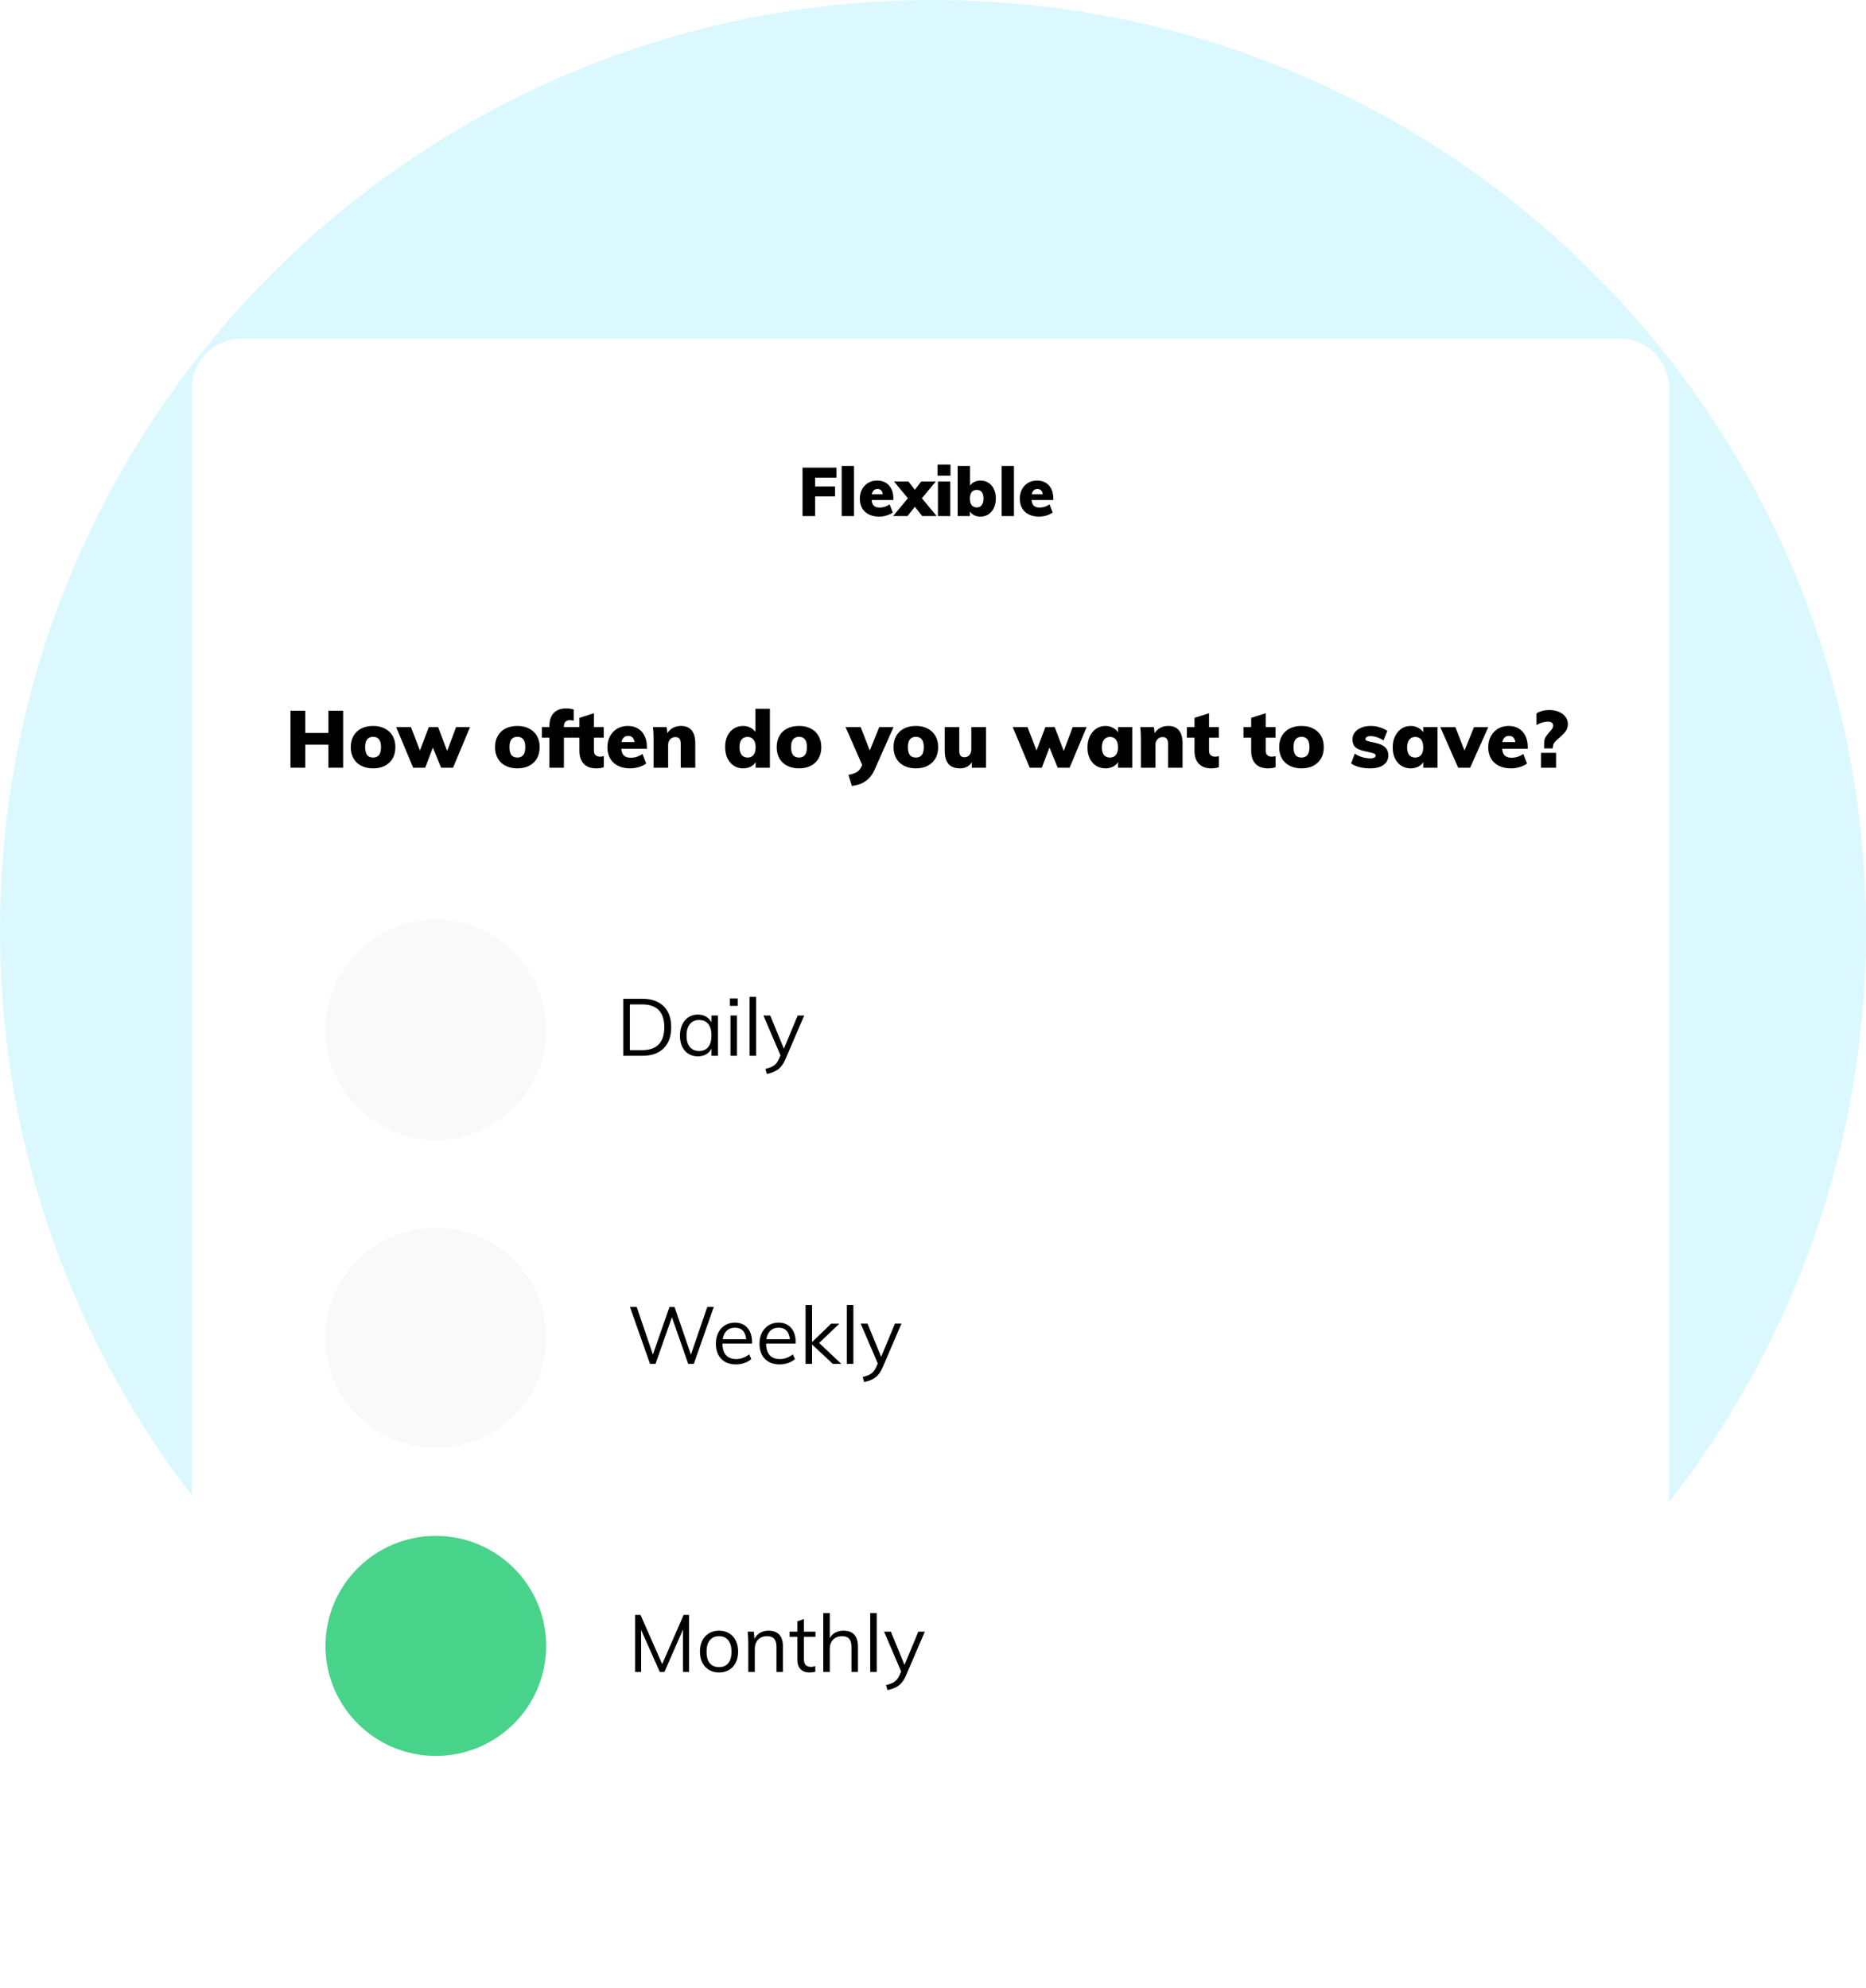 <svg width="153" height="163" viewBox="0 0 153 163" fill="none" xmlns="http://www.w3.org/2000/svg">
<g clip-path="url(#clip0_1_1647)">
<path d="M76.5 152.536C118.75 152.536 153 118.389 153 76.268C153 34.146 118.75 0 76.5 0C34.25 0 0 34.146 0 76.268C0 118.389 34.25 152.536 76.5 152.536Z" fill="#DBF8FF"/>
<g filter="url(#filter0_d_1_1647)">
<path d="M132.815 27.77H19.781C17.551 27.77 15.744 29.572 15.744 31.795V148.672C15.744 150.895 17.551 152.697 19.781 152.697H132.815C135.045 152.697 136.852 150.895 136.852 148.672V31.795C136.852 29.572 135.045 27.77 132.815 27.77Z" fill="white"/>
</g>
<path d="M26.924 58.267H28.134V62.937H26.924V61.048H25.029V62.937H23.818V58.267H25.029V60.084H26.924V58.267Z" fill="black"/>
<path d="M30.596 62.99C30.223 62.99 29.899 62.92 29.622 62.78C29.346 62.64 29.133 62.439 28.984 62.176C28.835 61.914 28.761 61.605 28.761 61.251C28.761 60.897 28.835 60.589 28.984 60.327C29.133 60.064 29.346 59.863 29.622 59.723C29.899 59.583 30.223 59.513 30.596 59.513C30.965 59.513 31.285 59.585 31.557 59.73C31.833 59.87 32.046 60.071 32.195 60.333C32.344 60.591 32.419 60.897 32.419 61.251C32.419 61.605 32.344 61.914 32.195 62.176C32.046 62.434 31.833 62.636 31.557 62.78C31.285 62.92 30.965 62.99 30.596 62.99ZM30.596 62.104C31.026 62.104 31.241 61.82 31.241 61.251C31.241 60.963 31.186 60.751 31.077 60.615C30.971 60.475 30.811 60.405 30.596 60.405C30.377 60.405 30.212 60.475 30.103 60.615C29.993 60.751 29.938 60.963 29.938 61.251C29.938 61.544 29.993 61.761 30.103 61.901C30.212 62.037 30.377 62.104 30.596 62.104Z" fill="black"/>
<path d="M37.396 59.605H38.541L37.146 62.937H36.166L35.494 61.284L34.863 62.937H33.876L32.481 59.605H33.691L34.435 61.527L35.159 59.605H35.922L36.666 61.566L37.396 59.605Z" fill="black"/>
<path d="M42.426 62.99C42.053 62.99 41.728 62.92 41.452 62.78C41.176 62.64 40.963 62.439 40.814 62.176C40.664 61.914 40.59 61.605 40.59 61.251C40.59 60.897 40.664 60.589 40.814 60.327C40.963 60.064 41.176 59.863 41.452 59.723C41.728 59.583 42.053 59.513 42.426 59.513C42.794 59.513 43.114 59.585 43.386 59.73C43.663 59.87 43.876 60.071 44.025 60.333C44.174 60.591 44.248 60.897 44.248 61.251C44.248 61.605 44.174 61.914 44.025 62.176C43.876 62.434 43.663 62.636 43.386 62.78C43.114 62.92 42.794 62.99 42.426 62.99ZM42.426 62.104C42.856 62.104 43.071 61.82 43.071 61.251C43.071 60.963 43.016 60.751 42.906 60.615C42.801 60.475 42.641 60.405 42.426 60.405C42.207 60.405 42.042 60.475 41.932 60.615C41.823 60.751 41.768 60.963 41.768 61.251C41.768 61.544 41.823 61.761 41.932 61.901C42.042 62.037 42.207 62.104 42.426 62.104Z" fill="black"/>
<path d="M46.724 59.034C46.584 59.034 46.468 59.076 46.376 59.159C46.283 59.237 46.237 59.36 46.237 59.526V59.605H46.889V60.477H46.237V62.937H45.047V60.477H44.435V59.605H45.047V59.513C45.047 59.063 45.163 58.711 45.395 58.457C45.632 58.203 45.974 58.077 46.422 58.077C46.676 58.077 46.882 58.107 47.04 58.169V59.08C46.913 59.05 46.807 59.034 46.724 59.034Z" fill="black"/>
<path d="M49.192 62.032C49.271 62.032 49.377 62.019 49.508 61.993V62.891C49.346 62.957 49.14 62.99 48.89 62.99C48.438 62.99 48.093 62.863 47.857 62.609C47.624 62.356 47.508 62.004 47.508 61.553V60.477H46.883V59.605H47.508V58.851L48.699 58.47V59.605H49.501V60.477H48.699V61.553C48.699 61.711 48.745 61.831 48.837 61.914C48.933 61.993 49.052 62.032 49.192 62.032Z" fill="black"/>
<path d="M53.041 61.389H50.943C50.964 61.647 51.039 61.833 51.166 61.947C51.293 62.06 51.48 62.117 51.726 62.117C51.892 62.117 52.059 62.091 52.225 62.039C52.392 61.982 52.544 61.905 52.68 61.809L52.982 62.596C52.816 62.719 52.614 62.815 52.377 62.885C52.14 62.955 51.903 62.99 51.666 62.99C51.285 62.99 50.953 62.92 50.673 62.78C50.392 62.64 50.177 62.441 50.028 62.183C49.879 61.921 49.804 61.612 49.804 61.258C49.804 60.921 49.874 60.622 50.015 60.359C50.159 60.093 50.357 59.885 50.607 59.736C50.861 59.588 51.151 59.513 51.475 59.513C51.791 59.513 52.068 59.583 52.305 59.723C52.541 59.863 52.724 60.064 52.851 60.327C52.978 60.584 53.041 60.886 53.041 61.232V61.389ZM51.508 60.327C51.215 60.327 51.03 60.497 50.956 60.838H52.022C51.978 60.497 51.807 60.327 51.508 60.327Z" fill="black"/>
<path d="M55.83 59.513C56.224 59.513 56.518 59.633 56.711 59.874C56.909 60.11 57.007 60.469 57.007 60.95V62.937H55.816V61.002C55.816 60.797 55.781 60.65 55.711 60.563C55.641 60.471 55.531 60.425 55.382 60.425C55.202 60.425 55.057 60.486 54.948 60.609C54.838 60.727 54.783 60.884 54.783 61.081V62.937H53.592V60.563C53.592 60.204 53.575 59.885 53.54 59.605H54.659L54.718 60.097C54.845 59.909 55.003 59.765 55.191 59.664C55.38 59.563 55.593 59.513 55.83 59.513Z" fill="black"/>
<path d="M63.127 58.109V62.937H61.956V62.484C61.859 62.642 61.719 62.767 61.535 62.858C61.351 62.946 61.149 62.99 60.929 62.99C60.644 62.99 60.39 62.918 60.166 62.773C59.943 62.625 59.767 62.419 59.64 62.157C59.517 61.89 59.456 61.584 59.456 61.239C59.456 60.897 59.517 60.595 59.64 60.333C59.767 60.071 59.943 59.87 60.166 59.73C60.39 59.585 60.644 59.513 60.929 59.513C61.14 59.513 61.333 59.557 61.508 59.644C61.688 59.732 61.831 59.85 61.936 59.998V58.109H63.127ZM61.298 62.104C61.508 62.104 61.671 62.032 61.785 61.888C61.899 61.739 61.956 61.527 61.956 61.251C61.956 60.984 61.896 60.779 61.778 60.635C61.664 60.486 61.504 60.412 61.298 60.412C61.083 60.412 60.918 60.484 60.804 60.628C60.69 60.768 60.633 60.972 60.633 61.239C60.633 61.514 60.69 61.728 60.804 61.881C60.923 62.03 61.087 62.104 61.298 62.104Z" fill="black"/>
<path d="M65.519 62.99C65.147 62.99 64.822 62.92 64.545 62.78C64.269 62.64 64.056 62.439 63.907 62.176C63.758 61.914 63.684 61.605 63.684 61.251C63.684 60.897 63.758 60.589 63.907 60.327C64.056 60.064 64.269 59.863 64.545 59.723C64.822 59.583 65.147 59.513 65.519 59.513C65.888 59.513 66.208 59.585 66.48 59.73C66.756 59.87 66.969 60.071 67.118 60.333C67.267 60.591 67.342 60.897 67.342 61.251C67.342 61.605 67.267 61.914 67.118 62.176C66.969 62.434 66.756 62.636 66.48 62.78C66.208 62.92 65.888 62.99 65.519 62.99ZM65.519 62.104C65.949 62.104 66.164 61.82 66.164 61.251C66.164 60.963 66.109 60.751 65.999 60.615C65.894 60.475 65.734 60.405 65.519 60.405C65.3 60.405 65.135 60.475 65.026 60.615C64.916 60.751 64.861 60.963 64.861 61.251C64.861 61.544 64.916 61.761 65.026 61.901C65.135 62.037 65.3 62.104 65.519 62.104Z" fill="black"/>
<path d="M73.265 59.605L71.732 63.055C71.53 63.506 71.276 63.834 70.969 64.039C70.666 64.249 70.291 64.381 69.844 64.433L69.567 63.528C69.874 63.467 70.104 63.388 70.258 63.291C70.412 63.195 70.528 63.062 70.607 62.891L70.692 62.708L69.33 59.605H70.567L71.317 61.527L72.094 59.605H73.265Z" fill="black"/>
<path d="M75.1 62.99C74.727 62.99 74.403 62.92 74.126 62.78C73.85 62.64 73.637 62.439 73.488 62.176C73.339 61.914 73.264 61.605 73.264 61.251C73.264 60.897 73.339 60.589 73.488 60.327C73.637 60.064 73.85 59.863 74.126 59.723C74.403 59.583 74.727 59.513 75.1 59.513C75.468 59.513 75.788 59.585 76.06 59.73C76.337 59.87 76.55 60.071 76.699 60.333C76.848 60.591 76.922 60.897 76.922 61.251C76.922 61.605 76.848 61.914 76.699 62.176C76.55 62.434 76.337 62.636 76.06 62.78C75.788 62.92 75.468 62.99 75.1 62.99ZM75.1 62.104C75.53 62.104 75.745 61.82 75.745 61.251C75.745 60.963 75.69 60.751 75.58 60.615C75.475 60.475 75.315 60.405 75.1 60.405C74.88 60.405 74.716 60.475 74.606 60.615C74.496 60.751 74.442 60.963 74.442 61.251C74.442 61.544 74.496 61.761 74.606 61.901C74.716 62.037 74.88 62.104 75.1 62.104Z" fill="black"/>
<path d="M80.845 59.605V62.937H79.68V62.491C79.466 62.824 79.147 62.99 78.726 62.99C78.301 62.99 77.983 62.872 77.772 62.636C77.566 62.4 77.463 62.039 77.463 61.553V59.605H78.654V61.586C78.654 61.914 78.797 62.078 79.082 62.078C79.248 62.078 79.382 62.019 79.483 61.901C79.588 61.783 79.641 61.625 79.641 61.428V59.605H80.845Z" fill="black"/>
<path d="M87.952 59.605H89.097L87.702 62.937H86.722L86.051 61.284L85.419 62.937H84.432L83.037 59.605H84.248L84.991 61.527L85.715 59.605H86.478L87.222 61.566L87.952 59.605Z" fill="black"/>
<path d="M92.839 59.605V62.937H91.668V62.484C91.571 62.642 91.431 62.767 91.246 62.858C91.062 62.946 90.861 62.99 90.641 62.99C90.356 62.99 90.102 62.92 89.878 62.78C89.654 62.64 89.479 62.441 89.352 62.183C89.228 61.921 89.167 61.619 89.167 61.278C89.167 60.932 89.231 60.626 89.358 60.359C89.485 60.093 89.661 59.885 89.885 59.736C90.108 59.588 90.36 59.513 90.641 59.513C90.861 59.513 91.06 59.561 91.24 59.658C91.424 59.749 91.567 59.874 91.668 60.032V59.605H92.839ZM91.01 62.104C91.22 62.104 91.383 62.032 91.496 61.888C91.611 61.744 91.668 61.536 91.668 61.265C91.668 60.989 91.611 60.779 91.496 60.635C91.383 60.486 91.22 60.412 91.01 60.412C90.803 60.412 90.641 60.488 90.523 60.641C90.404 60.79 90.345 61.002 90.345 61.278C90.345 61.544 90.402 61.75 90.516 61.895C90.63 62.034 90.795 62.104 91.01 62.104Z" fill="black"/>
<path d="M95.784 59.513C96.178 59.513 96.472 59.633 96.665 59.874C96.863 60.11 96.962 60.469 96.962 60.95V62.937H95.771V61.002C95.771 60.797 95.736 60.65 95.665 60.563C95.595 60.471 95.485 60.425 95.336 60.425C95.156 60.425 95.012 60.486 94.902 60.609C94.792 60.727 94.738 60.884 94.738 61.081V62.937H93.547V60.563C93.547 60.204 93.529 59.885 93.494 59.605H94.612L94.672 60.097C94.799 59.909 94.957 59.765 95.145 59.664C95.334 59.563 95.547 59.513 95.784 59.513Z" fill="black"/>
<path d="M99.626 62.032C99.706 62.032 99.811 62.019 99.942 61.993V62.891C99.78 62.957 99.574 62.99 99.324 62.99C98.872 62.99 98.528 62.863 98.291 62.609C98.058 62.356 97.942 62.004 97.942 61.553V60.477H97.317V59.605H97.942V58.851L99.133 58.47V59.605H99.936V60.477H99.133V61.553C99.133 61.711 99.179 61.831 99.271 61.914C99.368 61.993 99.486 62.032 99.626 62.032Z" fill="black"/>
<path d="M104.272 62.032C104.351 62.032 104.456 62.019 104.588 61.993V62.891C104.426 62.957 104.22 62.99 103.969 62.99C103.518 62.99 103.173 62.863 102.936 62.609C102.704 62.356 102.588 62.004 102.588 61.553V60.477H101.963V59.605H102.588V58.851L103.779 58.47V59.605H104.581V60.477H103.779V61.553C103.779 61.711 103.825 61.831 103.917 61.914C104.013 61.993 104.132 62.032 104.272 62.032Z" fill="black"/>
<path d="M106.72 62.99C106.347 62.99 106.023 62.92 105.746 62.78C105.47 62.64 105.257 62.439 105.108 62.176C104.959 61.914 104.884 61.605 104.884 61.251C104.884 60.897 104.959 60.589 105.108 60.327C105.257 60.064 105.47 59.863 105.746 59.723C106.023 59.583 106.347 59.513 106.72 59.513C107.088 59.513 107.408 59.585 107.681 59.73C107.957 59.87 108.17 60.071 108.319 60.333C108.468 60.591 108.542 60.897 108.542 61.251C108.542 61.605 108.468 61.914 108.319 62.176C108.17 62.434 107.957 62.636 107.681 62.78C107.408 62.92 107.088 62.99 106.72 62.99ZM106.72 62.104C107.15 62.104 107.365 61.82 107.365 61.251C107.365 60.963 107.31 60.751 107.2 60.615C107.095 60.475 106.935 60.405 106.72 60.405C106.501 60.405 106.336 60.475 106.226 60.615C106.117 60.751 106.062 60.963 106.062 61.251C106.062 61.544 106.117 61.761 106.226 61.901C106.336 62.037 106.501 62.104 106.72 62.104Z" fill="black"/>
<path d="M112.36 62.99C111.693 62.99 111.167 62.856 110.781 62.59L111.084 61.783C111.263 61.905 111.468 62.002 111.696 62.072C111.924 62.137 112.147 62.17 112.367 62.17C112.503 62.17 112.608 62.15 112.683 62.111C112.757 62.072 112.795 62.017 112.795 61.947C112.795 61.886 112.766 61.837 112.709 61.802C112.656 61.763 112.553 61.728 112.4 61.698L111.86 61.573C111.518 61.503 111.27 61.393 111.116 61.245C110.967 61.092 110.893 60.882 110.893 60.615C110.893 60.401 110.956 60.211 111.084 60.044C111.211 59.878 111.386 59.749 111.61 59.658C111.838 59.561 112.099 59.513 112.393 59.513C112.634 59.513 112.871 59.548 113.104 59.618C113.336 59.688 113.553 59.786 113.755 59.913L113.439 60.7C113.264 60.587 113.084 60.499 112.899 60.438C112.715 60.377 112.542 60.346 112.38 60.346C112.248 60.346 112.145 60.368 112.071 60.412C111.996 60.451 111.959 60.51 111.959 60.589C111.959 60.637 111.981 60.676 112.025 60.707C112.068 60.733 112.152 60.762 112.275 60.792L112.834 60.917C113.189 61 113.444 61.123 113.597 61.284C113.755 61.442 113.834 61.658 113.834 61.934C113.834 62.262 113.702 62.52 113.439 62.708C113.18 62.896 112.821 62.99 112.36 62.99Z" fill="black"/>
<path d="M117.866 59.605V62.937H116.695V62.484C116.599 62.642 116.458 62.767 116.274 62.858C116.09 62.946 115.888 62.99 115.669 62.99C115.383 62.99 115.129 62.92 114.905 62.78C114.682 62.64 114.506 62.441 114.379 62.183C114.256 61.921 114.195 61.619 114.195 61.278C114.195 60.932 114.258 60.626 114.385 60.359C114.513 60.093 114.688 59.885 114.912 59.736C115.136 59.588 115.388 59.513 115.669 59.513C115.888 59.513 116.087 59.561 116.268 59.658C116.452 59.749 116.594 59.874 116.695 60.032V59.605H117.866ZM116.037 62.104C116.248 62.104 116.41 62.032 116.524 61.888C116.638 61.744 116.695 61.536 116.695 61.265C116.695 60.989 116.638 60.779 116.524 60.635C116.41 60.486 116.248 60.412 116.037 60.412C115.831 60.412 115.669 60.488 115.55 60.641C115.432 60.79 115.373 61.002 115.373 61.278C115.373 61.544 115.429 61.75 115.544 61.895C115.658 62.034 115.822 62.104 116.037 62.104Z" fill="black"/>
<path d="M120.857 59.611H122.029L120.541 62.937H119.561L118.094 59.611H119.331L120.081 61.527L120.857 59.611Z" fill="black"/>
<path d="M125.265 61.389H123.166C123.188 61.647 123.262 61.833 123.389 61.947C123.517 62.06 123.703 62.117 123.949 62.117C124.116 62.117 124.282 62.091 124.449 62.039C124.615 61.982 124.767 61.905 124.903 61.809L125.206 62.596C125.039 62.719 124.837 62.815 124.6 62.885C124.364 62.955 124.127 62.99 123.89 62.99C123.508 62.99 123.177 62.92 122.896 62.78C122.615 62.64 122.4 62.441 122.251 62.183C122.102 61.921 122.027 61.612 122.027 61.258C122.027 60.921 122.098 60.622 122.238 60.359C122.383 60.093 122.58 59.885 122.83 59.736C123.085 59.588 123.374 59.513 123.699 59.513C124.015 59.513 124.291 59.583 124.528 59.723C124.765 59.863 124.947 60.064 125.074 60.327C125.201 60.584 125.265 60.886 125.265 61.232V61.389ZM123.732 60.327C123.438 60.327 123.253 60.497 123.179 60.838H124.245C124.201 60.497 124.03 60.327 123.732 60.327Z" fill="black"/>
<path d="M125.982 58.483C126.276 58.3 126.622 58.208 127.021 58.208C127.32 58.208 127.585 58.258 127.818 58.358C128.05 58.455 128.23 58.59 128.357 58.765C128.488 58.94 128.554 59.139 128.554 59.362C128.554 59.594 128.491 59.793 128.364 59.959C128.241 60.125 128.065 60.305 127.837 60.497C127.684 60.628 127.57 60.735 127.495 60.818C127.421 60.902 127.372 60.991 127.35 61.088L127.304 61.356H126.607V60.95C126.607 60.744 126.644 60.576 126.719 60.444C126.798 60.309 126.907 60.163 127.048 60.005C127.149 59.9 127.223 59.81 127.271 59.736C127.32 59.662 127.344 59.577 127.344 59.48C127.344 59.266 127.201 59.159 126.916 59.159C126.771 59.159 126.618 59.183 126.455 59.231C126.293 59.275 126.135 59.347 125.982 59.447V58.483ZM126.35 62.937V61.717H127.587V62.937H126.35Z" fill="black"/>
<path fill-rule="evenodd" clip-rule="evenodd" d="M35.734 143.951C40.731 143.951 44.781 139.913 44.781 134.931C44.781 129.95 40.731 125.912 35.734 125.912C30.737 125.912 26.687 129.95 26.687 134.931C26.687 139.913 30.737 143.951 35.734 143.951Z" fill="#48D38A"/>
<path d="M56.052 132.393H56.499V137.063H56V133.593L54.48 137.063H54.098L52.565 133.619L52.572 137.063H52.071V132.393H52.519L54.295 136.421L56.052 132.393Z" fill="black"/>
<path d="M58.958 137.109C58.647 137.109 58.373 137.039 58.136 136.899C57.899 136.759 57.715 136.56 57.583 136.302C57.456 136.044 57.392 135.742 57.392 135.397C57.392 135.051 57.456 134.75 57.583 134.492C57.715 134.234 57.899 134.035 58.136 133.895C58.373 133.755 58.647 133.685 58.958 133.685C59.27 133.685 59.544 133.755 59.781 133.895C60.017 134.035 60.199 134.234 60.326 134.492C60.458 134.75 60.524 135.051 60.524 135.397C60.524 135.742 60.458 136.044 60.326 136.302C60.199 136.56 60.017 136.759 59.781 136.899C59.544 137.039 59.27 137.109 58.958 137.109ZM58.958 136.67C59.287 136.67 59.539 136.563 59.715 136.348C59.89 136.13 59.978 135.812 59.978 135.397C59.978 134.995 59.888 134.684 59.708 134.465C59.528 134.242 59.278 134.131 58.958 134.131C58.633 134.131 58.381 134.242 58.201 134.465C58.021 134.684 57.932 134.995 57.932 135.397C57.932 135.812 58.019 136.13 58.195 136.348C58.375 136.563 58.629 136.67 58.958 136.67Z" fill="black"/>
<path d="M63.006 133.685C63.8 133.685 64.197 134.12 64.197 134.99V137.063H63.664V135.017C63.664 134.71 63.603 134.487 63.48 134.347C63.357 134.203 63.164 134.131 62.901 134.131C62.594 134.131 62.349 134.225 62.164 134.413C61.98 134.601 61.888 134.855 61.888 135.174V137.063H61.355V134.689C61.355 134.347 61.337 134.039 61.302 133.763H61.809L61.861 134.354C61.962 134.14 62.114 133.976 62.315 133.862C62.517 133.744 62.747 133.685 63.006 133.685Z" fill="black"/>
<path d="M65.914 134.184V135.987C65.914 136.232 65.965 136.405 66.066 136.505C66.167 136.602 66.309 136.65 66.493 136.65C66.616 136.65 66.735 136.63 66.849 136.591V137.044C66.713 137.087 66.559 137.109 66.388 137.109C66.072 137.109 65.824 137.022 65.645 136.847C65.469 136.667 65.381 136.405 65.381 136.06V134.184H64.736V133.763H65.381V132.917L65.914 132.727V133.763H66.862V134.184H65.914Z" fill="black"/>
<path d="M69.156 133.685C69.95 133.685 70.347 134.12 70.347 134.99V137.063H69.814V135.017C69.814 134.71 69.752 134.487 69.629 134.347C69.507 134.203 69.314 134.131 69.05 134.131C68.743 134.131 68.498 134.225 68.314 134.413C68.129 134.601 68.037 134.855 68.037 135.174V137.063H67.504V132.235H68.037V134.302C68.142 134.1 68.291 133.947 68.484 133.842C68.682 133.737 68.906 133.685 69.156 133.685Z" fill="black"/>
<path d="M71.353 137.063V132.235H71.886V137.063H71.353Z" fill="black"/>
<path d="M75.829 133.763L74.283 137.365C74.121 137.741 73.916 138.017 73.671 138.191C73.425 138.366 73.123 138.487 72.763 138.552L72.651 138.139C72.962 138.069 73.197 137.975 73.355 137.857C73.517 137.743 73.651 137.566 73.757 137.326L73.888 137.03L72.487 133.763H73.046L74.164 136.486L75.296 133.763H75.829Z" fill="black"/>
<path d="M57.994 107.138H58.527L56.889 111.808H56.428L55.093 107.984L53.75 111.808H53.296L51.651 107.138H52.204L53.533 111.04L54.895 107.138L55.309 107.144L56.652 111.054L57.994 107.138Z" fill="black"/>
<path d="M61.663 110.142H59.235C59.24 110.562 59.336 110.879 59.525 111.093C59.718 111.307 59.997 111.414 60.361 111.414C60.747 111.414 61.102 111.286 61.426 111.028L61.604 111.414C61.459 111.55 61.273 111.657 61.045 111.736C60.821 111.815 60.591 111.854 60.354 111.854C59.836 111.854 59.431 111.703 59.137 111.401C58.843 111.095 58.696 110.677 58.696 110.149C58.696 109.812 58.762 109.514 58.893 109.256C59.025 108.994 59.209 108.791 59.446 108.646C59.683 108.502 59.953 108.43 60.255 108.43C60.694 108.43 61.038 108.574 61.288 108.863C61.538 109.147 61.663 109.54 61.663 110.044V110.142ZM60.262 108.843C59.986 108.843 59.76 108.926 59.584 109.092C59.413 109.258 59.303 109.493 59.255 109.794H61.183C61.157 109.484 61.065 109.247 60.907 109.086C60.753 108.924 60.538 108.843 60.262 108.843Z" fill="black"/>
<path d="M65.242 110.142H62.814C62.819 110.562 62.915 110.879 63.104 111.093C63.297 111.307 63.575 111.414 63.94 111.414C64.326 111.414 64.681 111.286 65.006 111.028L65.183 111.414C65.038 111.55 64.852 111.657 64.624 111.736C64.4 111.815 64.17 111.854 63.933 111.854C63.416 111.854 63.01 111.703 62.716 111.401C62.422 111.095 62.275 110.677 62.275 110.149C62.275 109.812 62.341 109.514 62.472 109.256C62.604 108.994 62.788 108.791 63.025 108.646C63.262 108.502 63.532 108.43 63.834 108.43C64.273 108.43 64.617 108.574 64.867 108.863C65.117 109.147 65.242 109.54 65.242 110.044V110.142ZM63.841 108.843C63.564 108.843 63.339 108.926 63.163 109.092C62.992 109.258 62.883 109.493 62.834 109.794H64.762C64.736 109.484 64.644 109.247 64.486 109.086C64.332 108.924 64.117 108.843 63.841 108.843Z" fill="black"/>
<path d="M68.979 111.808H68.282L66.584 110.221V111.808H66.051V106.98H66.584V110.024L68.144 108.515H68.821L67.163 110.096L68.979 111.808Z" fill="black"/>
<path d="M69.438 111.808V106.98H69.971V111.808H69.438Z" fill="black"/>
<path d="M73.913 108.508L72.367 112.11C72.205 112.486 72.001 112.761 71.755 112.936C71.51 113.111 71.207 113.231 70.847 113.297L70.736 112.884C71.047 112.814 71.282 112.72 71.44 112.602C71.602 112.488 71.736 112.311 71.841 112.07L71.972 111.775L70.571 108.508H71.13L72.249 111.231L73.381 108.508H73.913Z" fill="black"/>
<path fill-rule="evenodd" clip-rule="evenodd" d="M35.734 118.696C40.731 118.696 44.781 114.657 44.781 109.676C44.781 104.695 40.731 100.656 35.734 100.656C30.737 100.656 26.687 104.695 26.687 109.676C26.687 114.657 30.737 118.696 35.734 118.696Z" fill="#F9F9F9"/>
<path fill-rule="evenodd" clip-rule="evenodd" d="M35.734 93.44C40.731 93.44 44.781 89.402 44.781 84.421C44.781 79.439 40.731 75.401 35.734 75.401C30.737 75.401 26.687 79.439 26.687 84.421C26.687 89.402 30.737 93.44 35.734 93.44Z" fill="#F9F9F9"/>
<path d="M51.106 81.882H52.678C53.428 81.882 54.007 82.086 54.415 82.492C54.827 82.895 55.033 83.467 55.033 84.211C55.033 84.958 54.827 85.536 54.415 85.942C54.007 86.349 53.428 86.553 52.678 86.553H51.106V81.882ZM52.645 86.093C53.25 86.093 53.705 85.936 54.007 85.621C54.314 85.306 54.468 84.836 54.468 84.211C54.468 82.965 53.86 82.341 52.645 82.341H51.645V86.093H52.645Z" fill="black"/>
<path d="M58.864 83.253V86.553H58.337V85.956C58.241 86.161 58.094 86.321 57.897 86.435C57.704 86.544 57.477 86.599 57.219 86.599C56.925 86.599 56.666 86.528 56.443 86.389C56.223 86.249 56.052 86.052 55.929 85.798C55.811 85.54 55.751 85.24 55.751 84.9C55.751 84.558 55.813 84.259 55.936 84.001C56.059 83.739 56.23 83.535 56.449 83.391C56.673 83.246 56.929 83.174 57.219 83.174C57.477 83.174 57.704 83.231 57.897 83.345C58.09 83.458 58.236 83.618 58.337 83.824V83.253H58.864ZM57.324 86.159C57.649 86.159 57.899 86.05 58.074 85.831C58.249 85.608 58.337 85.293 58.337 84.886C58.337 84.48 58.249 84.167 58.074 83.948C57.899 83.73 57.649 83.62 57.324 83.62C57 83.62 56.745 83.734 56.561 83.962C56.381 84.184 56.291 84.497 56.291 84.9C56.291 85.302 56.381 85.612 56.561 85.831C56.741 86.05 56.995 86.159 57.324 86.159Z" fill="black"/>
<path d="M59.894 86.553V83.253H60.427V86.553H59.894ZM59.842 81.856H60.493V82.46H59.842V81.856Z" fill="black"/>
<path d="M61.462 86.553V81.725H61.995V86.553H61.462Z" fill="black"/>
<path d="M65.938 83.253L64.392 86.855C64.23 87.23 64.025 87.506 63.78 87.681C63.534 87.856 63.232 87.976 62.872 88.042L62.76 87.628C63.072 87.558 63.306 87.465 63.464 87.346C63.626 87.233 63.76 87.056 63.866 86.815L63.997 86.52L62.596 83.253H63.155L64.273 85.975L65.405 83.253H65.938Z" fill="black"/>
<path d="M65.802 42.307V38.337H68.582V39.157H66.837V39.881H68.47V40.695H66.837V42.307H65.802Z" fill="black"/>
<path d="M69.012 42.307V38.203H70.025V42.307H69.012Z" fill="black"/>
<path d="M73.252 40.991H71.468C71.487 41.21 71.55 41.368 71.658 41.465C71.766 41.561 71.924 41.61 72.133 41.61C72.275 41.61 72.417 41.587 72.558 41.543C72.7 41.495 72.829 41.429 72.944 41.348L73.202 42.017C73.06 42.121 72.888 42.203 72.687 42.262C72.486 42.322 72.285 42.351 72.083 42.351C71.759 42.351 71.477 42.292 71.239 42.173C71 42.054 70.817 41.885 70.69 41.666C70.564 41.443 70.5 41.181 70.5 40.88C70.5 40.593 70.56 40.339 70.679 40.115C70.802 39.889 70.97 39.712 71.183 39.586C71.399 39.459 71.645 39.396 71.921 39.396C72.189 39.396 72.424 39.456 72.626 39.575C72.827 39.694 72.982 39.865 73.09 40.088C73.198 40.307 73.252 40.563 73.252 40.857V40.991ZM71.949 40.088C71.699 40.088 71.543 40.233 71.479 40.523H72.385C72.348 40.233 72.202 40.088 71.949 40.088Z" fill="black"/>
<path d="M75.588 40.846L76.802 42.307H75.616L75.012 41.548L74.408 42.307H73.228L74.442 40.846L73.301 39.474H74.486L75.012 40.154L75.532 39.474H76.729L75.588 40.846Z" fill="black"/>
<path d="M76.905 42.307V39.474H77.917V42.307H76.905ZM76.877 38.086H77.934V38.995H76.877V38.086Z" fill="black"/>
<path d="M80.395 39.396C80.641 39.396 80.859 39.458 81.049 39.58C81.239 39.699 81.387 39.87 81.491 40.093C81.599 40.316 81.653 40.573 81.653 40.863C81.653 41.157 81.599 41.416 81.491 41.644C81.383 41.867 81.234 42.041 81.043 42.167C80.853 42.29 80.637 42.351 80.395 42.351C80.205 42.351 80.031 42.314 79.874 42.24C79.718 42.162 79.601 42.056 79.522 41.922V42.307H78.521V38.203H79.533V39.814C79.615 39.688 79.733 39.588 79.886 39.513C80.039 39.435 80.208 39.396 80.395 39.396ZM80.087 41.599C80.266 41.599 80.402 41.536 80.495 41.409C80.592 41.283 80.641 41.101 80.641 40.863C80.641 40.636 80.594 40.463 80.501 40.344C80.408 40.221 80.27 40.16 80.087 40.16C79.904 40.16 79.765 40.221 79.668 40.344C79.571 40.467 79.522 40.643 79.522 40.874C79.522 41.112 79.571 41.292 79.668 41.415C79.765 41.537 79.904 41.599 80.087 41.599Z" fill="black"/>
<path d="M82.126 42.307V38.203H83.138V42.307H82.126Z" fill="black"/>
<path d="M86.365 40.991H84.582C84.6 41.21 84.663 41.368 84.772 41.465C84.88 41.561 85.038 41.61 85.247 41.61C85.388 41.61 85.53 41.587 85.672 41.543C85.814 41.495 85.942 41.429 86.058 41.348L86.315 42.017C86.174 42.121 86.002 42.203 85.801 42.262C85.599 42.322 85.398 42.351 85.197 42.351C84.872 42.351 84.591 42.292 84.352 42.173C84.114 42.054 83.931 41.885 83.804 41.666C83.677 41.443 83.614 41.181 83.614 40.88C83.614 40.593 83.674 40.339 83.793 40.115C83.916 39.889 84.084 39.712 84.296 39.586C84.513 39.459 84.759 39.396 85.034 39.396C85.303 39.396 85.538 39.456 85.739 39.575C85.94 39.694 86.095 39.865 86.204 40.088C86.311 40.307 86.365 40.563 86.365 40.857V40.991ZM85.062 40.088C84.812 40.088 84.656 40.233 84.593 40.523H85.499C85.462 40.233 85.316 40.088 85.062 40.088Z" fill="black"/>
</g>
<defs>
<filter id="filter0_d_1_1647" x="-9.256" y="2.77" width="171.108" height="174.926" filterUnits="userSpaceOnUse" color-interpolation-filters="sRGB">
<feFlood flood-opacity="0" result="BackgroundImageFix"/>
<feColorMatrix in="SourceAlpha" type="matrix" values="0 0 0 0 0 0 0 0 0 0 0 0 0 0 0 0 0 0 127 0" result="hardAlpha"/>
<feOffset/>
<feGaussianBlur stdDeviation="12.5"/>
<feColorMatrix type="matrix" values="0 0 0 0 0 0 0 0 0 0 0 0 0 0 0 0 0 0 0.06 0"/>
<feBlend mode="normal" in2="BackgroundImageFix" result="effect1_dropShadow_1_1647"/>
<feBlend mode="normal" in="SourceGraphic" in2="effect1_dropShadow_1_1647" result="shape"/>
</filter>
<clipPath id="clip0_1_1647">
<rect width="153" height="163" fill="white"/>
</clipPath>
</defs>
</svg>
